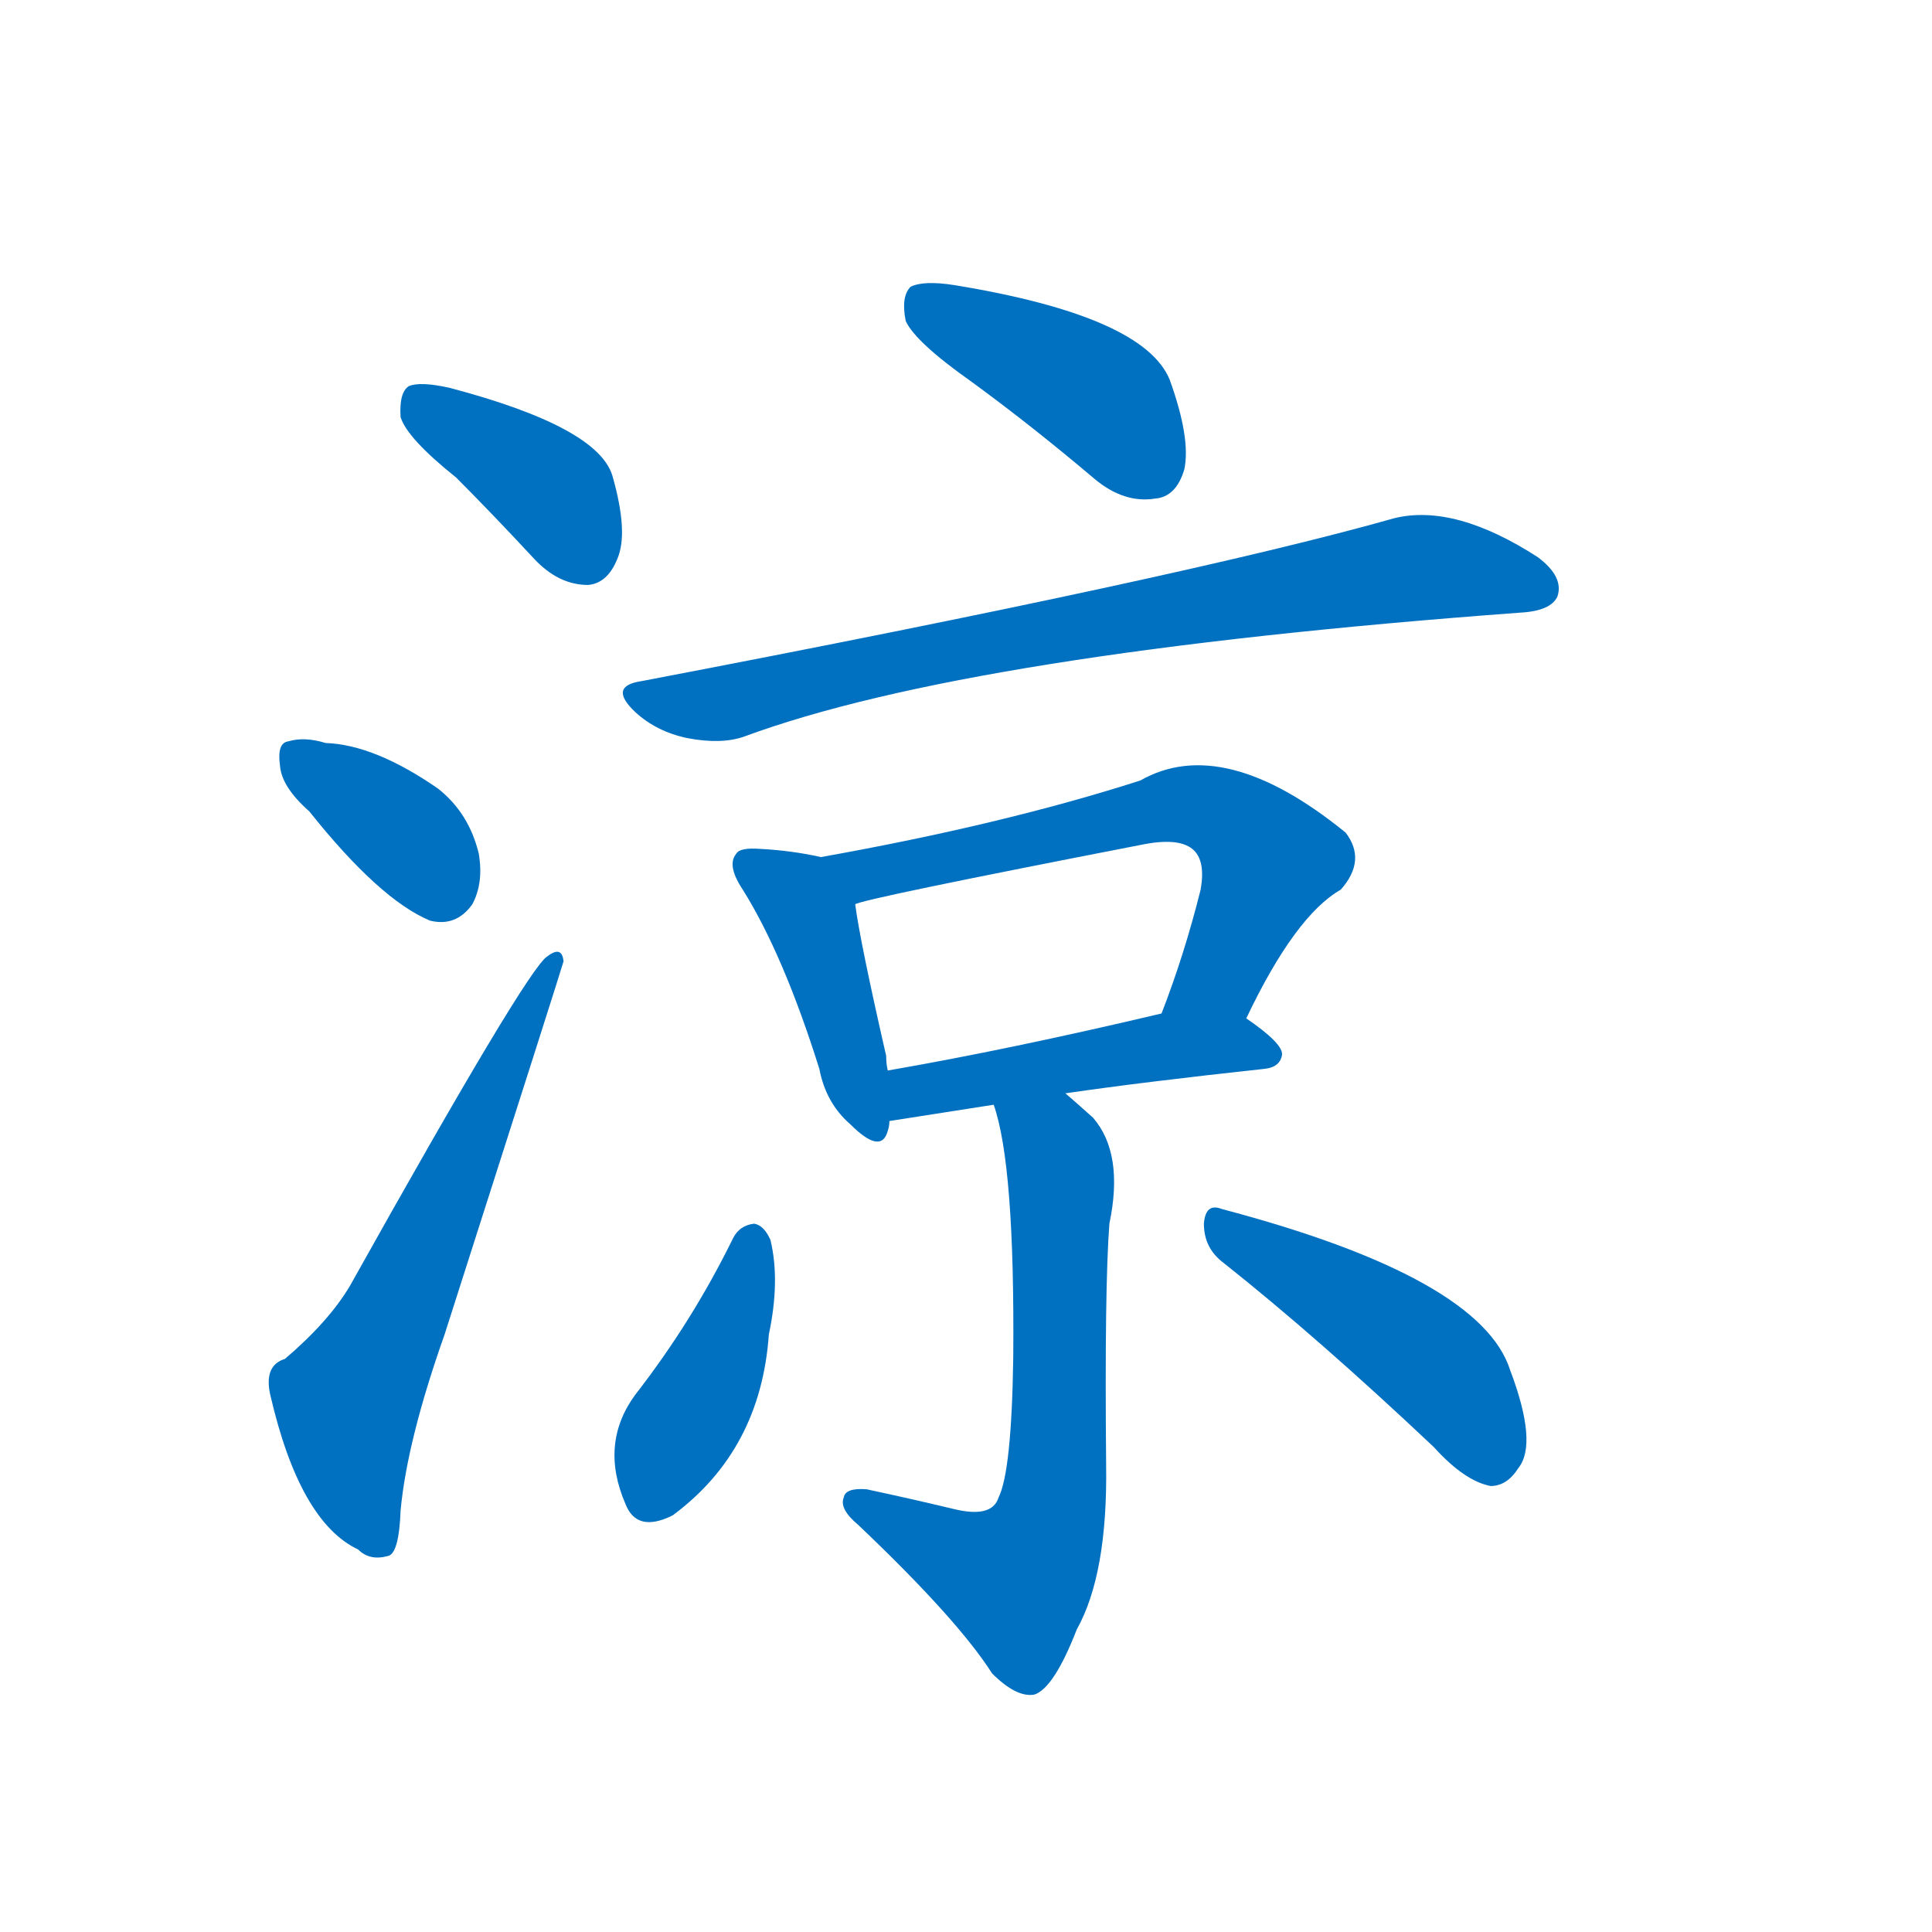 <svg width='83' height='83' >
                                <g transform="translate(3, 70) scale(0.07, -0.07)">
                                    <!-- 先将完整的字以灰色字体绘制完成，层级位于下面 -->
                                                                        <path d="M 237 707 Q 259 685 285 657 Q 300 641 318 641 Q 330 642 336 657 Q 343 673 333 708 Q 324 738 233 762 Q 215 766 208 763 Q 202 759 203 744 Q 207 731 237 707 Z" style="fill: #0070C0;"></path>
                                                                        <path d="M 147 502 Q 190 448 221 435 Q 237 431 247 445 Q 254 458 251 476 Q 245 501 226 516 Q 187 543 157 544 Q 144 548 134 545 Q 127 544 129 530 Q 130 517 147 502 Z" style="fill: #0070C0;"></path>
                                                                        <path d="M 132 166 Q 119 162 123 144 Q 141 66 177 49 Q 184 42 195 45 Q 202 46 203 73 Q 207 116 230 181 Q 302 406 303 410 Q 302 420 293 413 Q 281 406 172 211 Q 159 189 132 166 Z" style="fill: #0070C0;"></path>
                                                                        <path d="M 553 766 Q 590 739 629 706 Q 647 691 666 694 Q 679 695 684 712 Q 688 731 675 767 Q 659 806 543 825 Q 524 828 516 824 Q 510 818 513 803 Q 519 790 553 766 Z" style="fill: #0070C0;"></path>
                                                                        <path d="M 351 582 Q 330 579 347 563 Q 360 551 379 547 Q 400 543 414 548 Q 552 599 890 624 Q 909 625 913 634 Q 917 646 901 658 Q 850 691 813 682 Q 686 646 351 582 Z" style="fill: #0070C0;"></path>
                                                                        <path d="M 461 474 Q 443 478 424 479 Q 411 480 409 476 Q 403 469 413 454 Q 438 414 460 344 Q 464 323 479 310 Q 498 291 502 306 Q 503 309 503 312 L 502 343 Q 501 347 501 352 Q 485 422 482 445 C 478 470 478 470 461 474 Z" style="fill: #0070C0;"></path>
                                                                        <path d="M 722 375 Q 752 438 780 454 Q 796 472 783 489 Q 708 550 657 521 Q 573 494 461 474 C 431 469 453 437 482 445 Q 485 448 660 482 Q 682 486 690 478 Q 697 471 694 454 Q 684 414 670 378 C 659 350 709 348 722 375 Z" style="fill: #0070C0;"></path>
                                                                        <path d="M 503 312 L 567 322 L 611 329 Q 659 336 733 344 Q 743 345 744 353 Q 744 360 722 375 C 706 386 699 385 670 378 Q 577 356 502 343 C 472 338 473 307 503 312 Z" style="fill: #0070C0;"></path>
                                                                        <path d="M 567 322 Q 580 285 579 167 Q 578 97 570 81 Q 566 68 542 74 Q 517 80 489 86 Q 476 87 475 81 Q 472 74 484 64 Q 545 6 566 -27 Q 581 -42 592 -40 Q 604 -36 618 0 Q 637 34 636 101 Q 635 210 638 249 Q 647 292 628 314 Q 618 323 611 329 C 588 349 559 351 567 322 Z" style="fill: #0070C0;"></path>
                                                                        <path d="M 407 240 Q 382 189 347 144 Q 325 114 341 77 Q 348 59 370 70 Q 424 110 429 181 Q 436 214 430 239 Q 426 248 420 249 Q 411 248 407 240 Z" style="fill: #0070C0;"></path>
                                                                        <path d="M 708 225 Q 766 179 837 112 Q 856 91 872 88 Q 882 88 889 99 Q 901 114 884 159 Q 866 216 707 258 Q 697 262 696 249 Q 696 234 708 225 Z" style="fill: #0070C0;"></path>
                                    
                                    
                                                                                                                                                                                                                                                                                                                                                                                                                                                                                                                                                                                                                                                                                                                                                                                                                                                                                                                                                </g>
                            </svg>